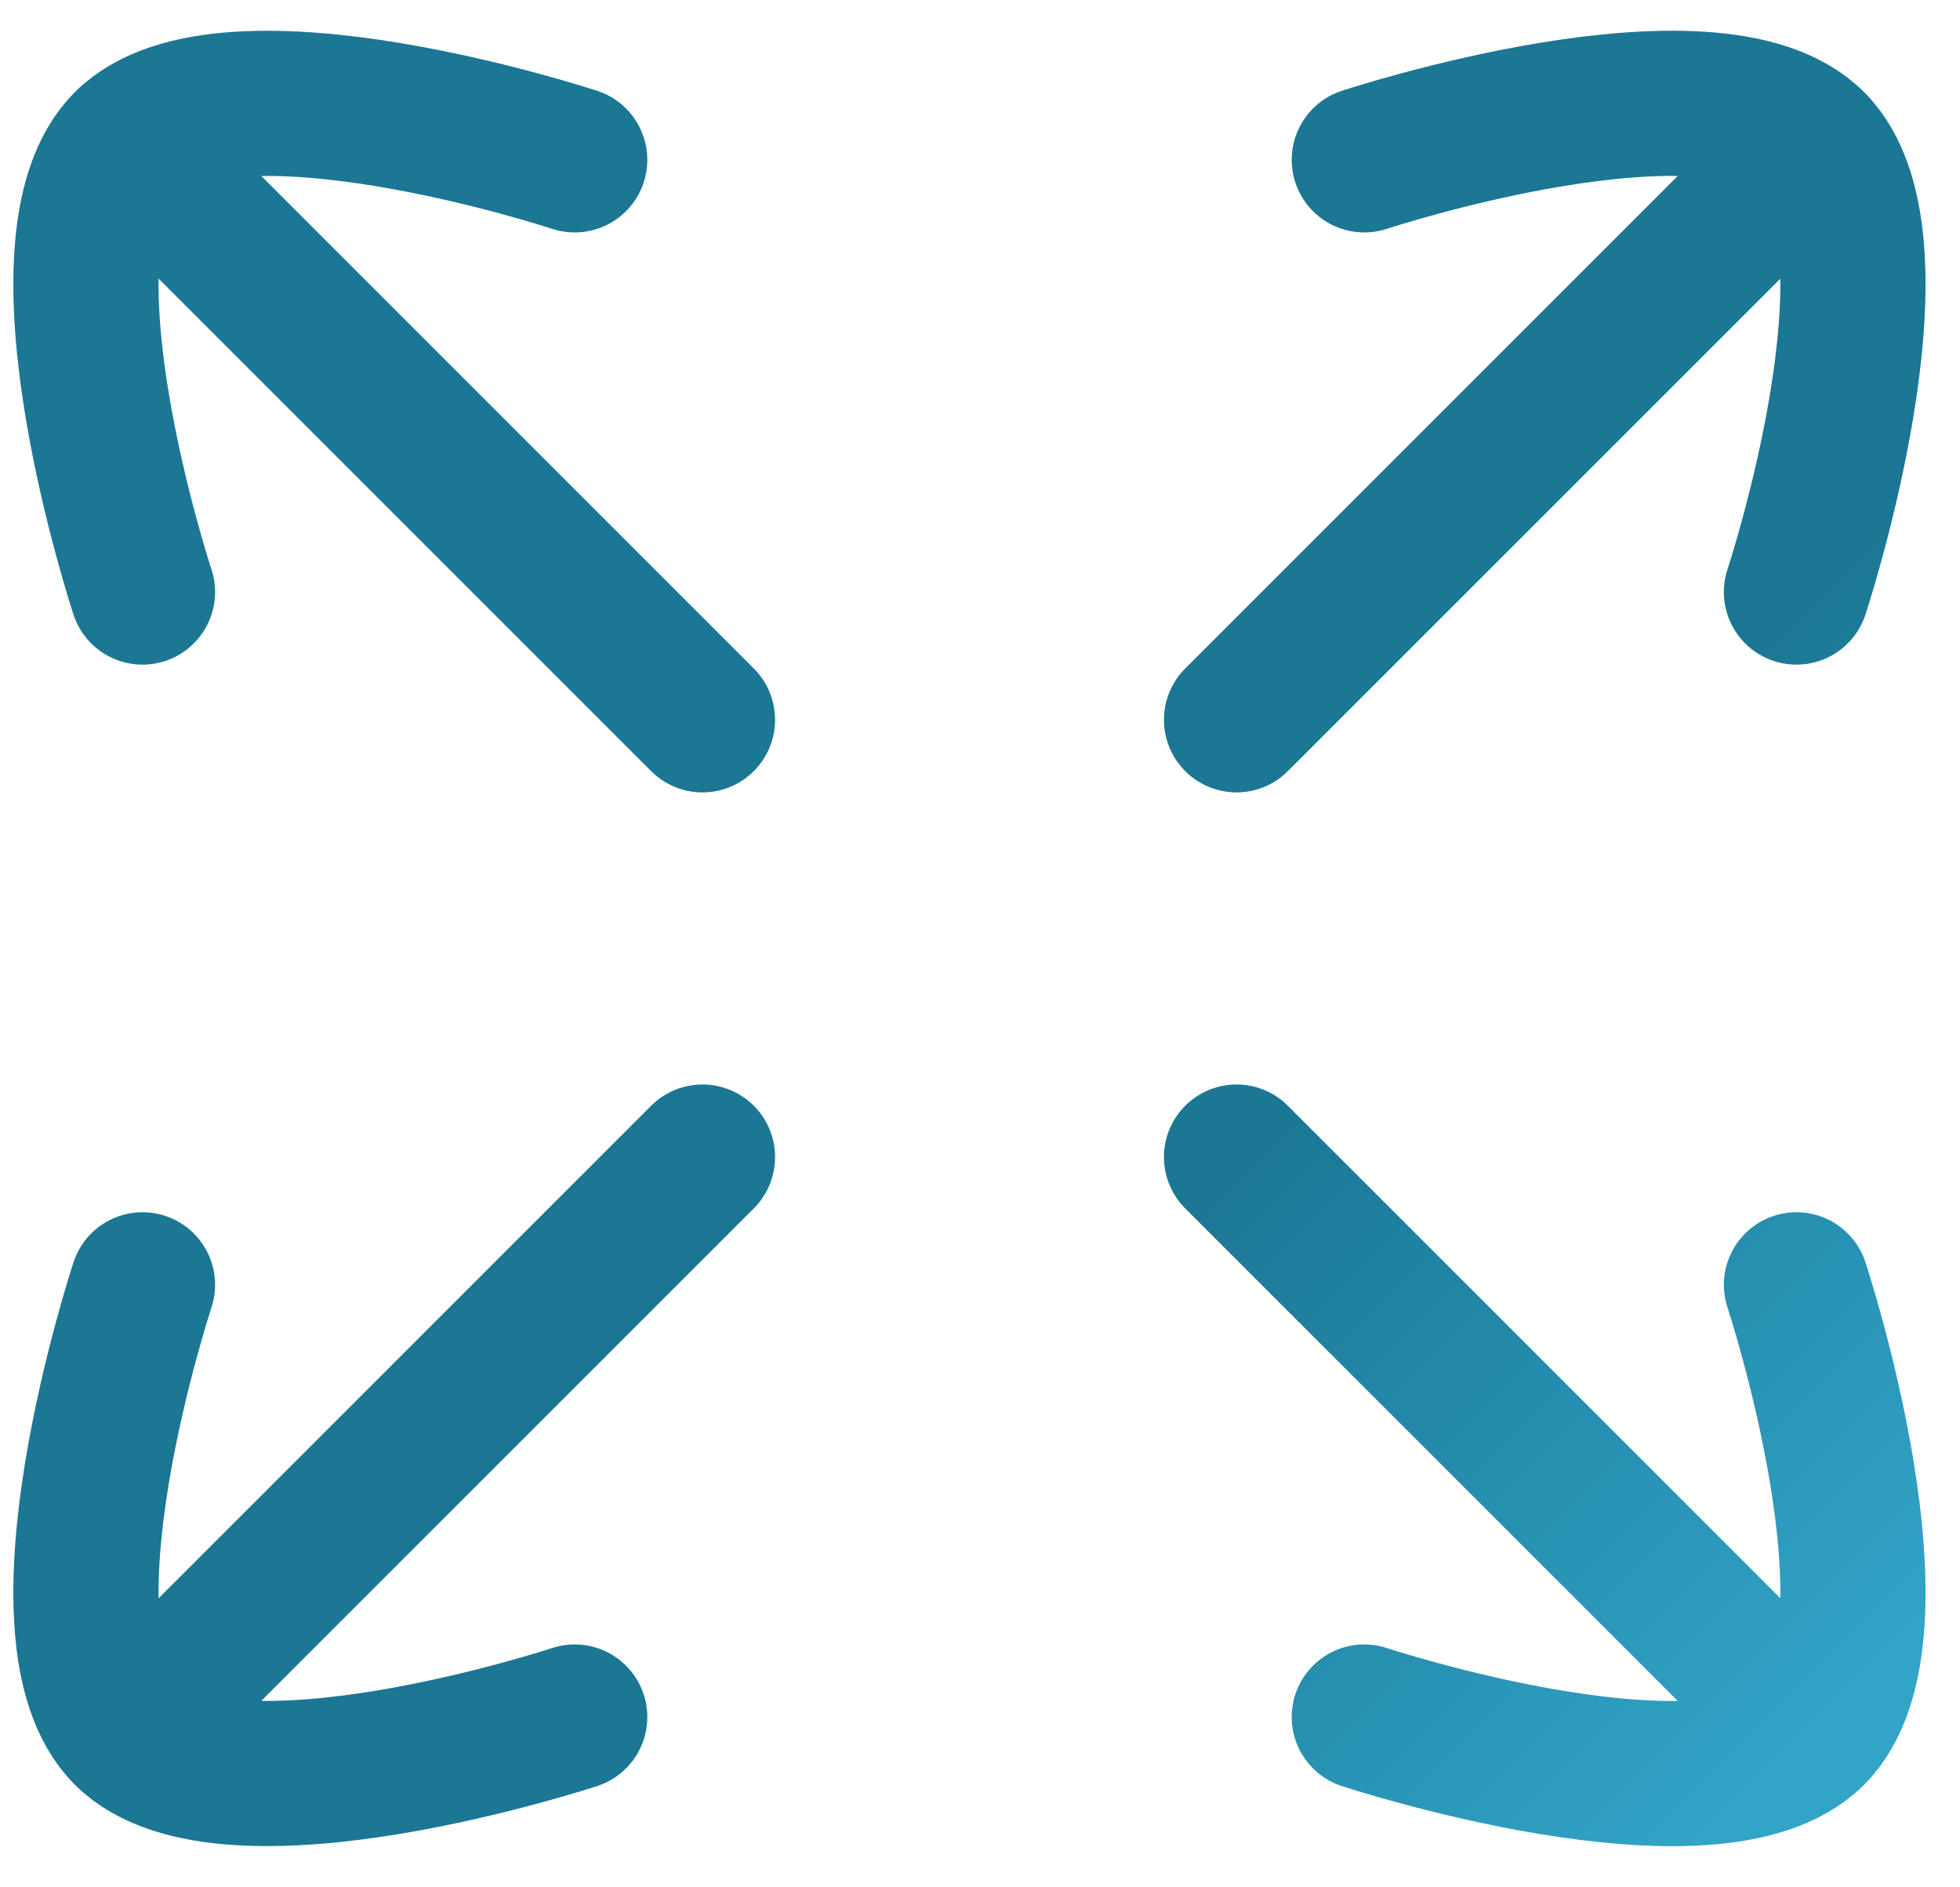 <svg width="27" height="26" viewBox="0 0 27 26" fill="none" xmlns="http://www.w3.org/2000/svg">
<path d="M1.738 1.977L9.677 9.916M1.963 8.156C1.963 8.156 0.372 3.343 1.737 1.978C3.103 0.612 7.917 2.202 7.917 2.202M24.973 1.977L17.034 9.916M18.794 2.202C18.794 2.202 23.607 0.612 24.972 1.976C26.337 3.342 24.747 8.156 24.747 8.156M1.738 23.879L9.677 15.94M1.963 17.7C1.963 17.7 0.372 22.514 1.737 23.878C3.103 25.244 7.917 23.654 7.917 23.654M24.973 23.879L17.034 15.94M18.794 23.654C18.794 23.654 23.607 25.245 24.972 23.88C26.337 22.514 24.747 17.7 24.747 17.7" stroke="url(#paint0_linear)" stroke-width="2" stroke-linecap="round" stroke-linejoin="round"/>
<defs>
<linearGradient id="paint0_linear" x1="24.973" y1="23.879" x2="17.034" y2="15.941" gradientUnits="userSpaceOnUse">
<stop stop-color="#31A4C8"/>
<stop offset="1" stop-color="#1B7794"/>
</linearGradient>
</defs>
</svg>
